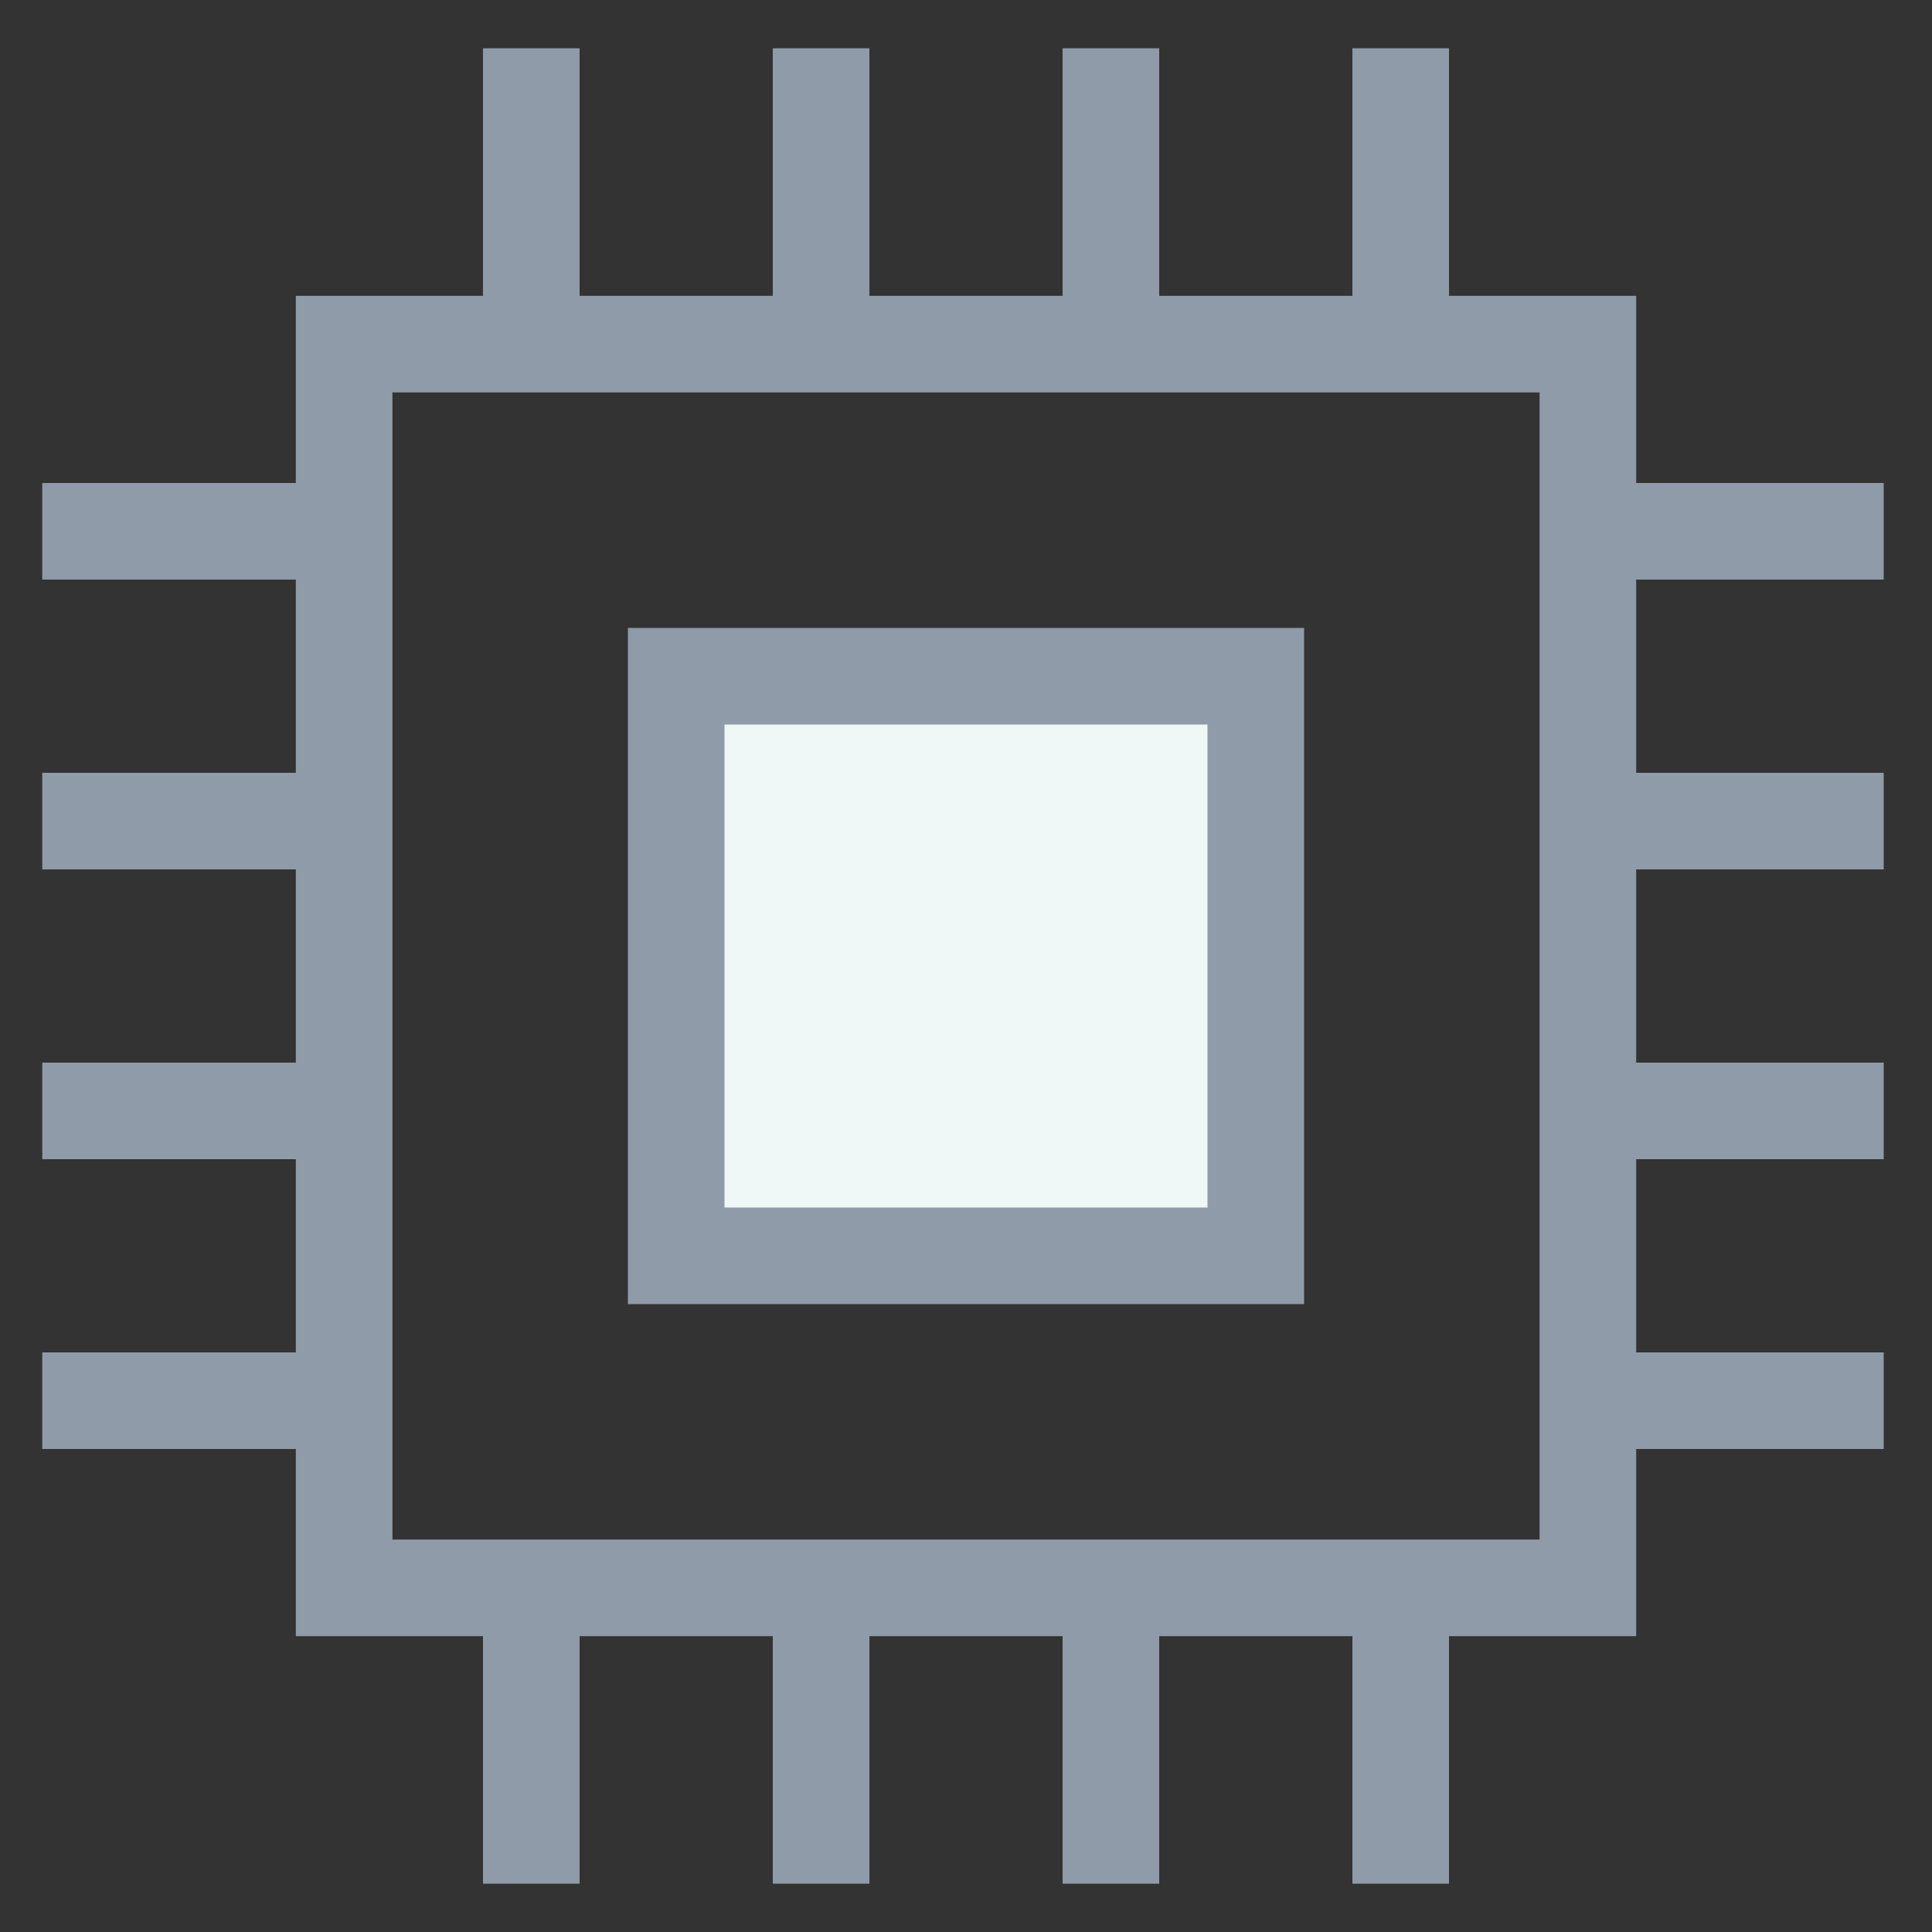 <?xml version="1.0" encoding="utf-8"?>
<!-- Generator: Adobe Illustrator 18.0.0, SVG Export Plug-In . SVG Version: 6.00 Build 0)  -->
<!DOCTYPE svg PUBLIC "-//W3C//DTD SVG 1.1//EN" "http://www.w3.org/Graphics/SVG/1.1/DTD/svg11.dtd">
<svg version="1.1" id="Layer_1" xmlns="http://www.w3.org/2000/svg" xmlns:xlink="http://www.w3.org/1999/xlink" x="0px" y="0px"
	 viewBox="0 0 32 32" enable-background="new 0 0 32 32" xml:space="preserve">
<rect x="0" y="0" width="32" height="32" fill="#333333" stroke="none"/>
<g>
	<path fill="#8F9BA8" d="M27.1,27.1H4.9V4.9h22.2V27.1z M6.5,25.5h19v-19h-19V25.5z"/>
	<g>
		<rect x="11.2" y="11.2" fill="#F0F7F7" width="9.6" height="9.6"/>
		<path fill="#8F9BA8" d="M21.6,21.6H10.4V10.4h11.2C21.6,10.4,21.6,21.6,21.6,21.6z M12,20h8v-8h-8V20z"/>
	</g>
	<rect x="26.3" y="8" fill="#8F9BA8" width="4.9" height="1.6"/>
	<rect x="26.3" y="12.8" fill="#8F9BA8" width="4.9" height="1.6"/>
	<rect x="26.3" y="17.6" fill="#8F9BA8" width="4.9" height="1.6"/>
	<rect x="26.3" y="22.4" fill="#8F9BA8" width="4.9" height="1.6"/>
	<rect x="0.7" y="8" fill="#8F9BA8" width="4.9" height="1.6"/>
	<rect x="0.7" y="12.8" fill="#8F9BA8" width="4.9" height="1.6"/>
	<rect x="0.7" y="17.6" fill="#8F9BA8" width="4.9" height="1.6"/>
	<rect x="0.7" y="22.4" fill="#8F9BA8" width="4.9" height="1.6"/>
	<rect x="22.4" y="26.3" fill="#8F9BA8" width="1.6" height="4.9"/>
	<rect x="17.6" y="26.3" fill="#8F9BA8" width="1.6" height="4.9"/>
	<rect x="12.8" y="26.3" fill="#8F9BA8" width="1.6" height="4.9"/>
	<rect x="8" y="26.3" fill="#8F9BA8" width="1.6" height="4.9"/>
	<rect x="22.4" y="0.8" fill="#8F9BA8" width="1.6" height="4.9"/>
	<rect x="17.6" y="0.8" fill="#8F9BA8" width="1.6" height="4.9"/>
	<rect x="12.8" y="0.8" fill="#8F9BA8" width="1.6" height="4.9"/>
	<rect x="8" y="0.8" fill="#8F9BA8" width="1.6" height="4.9"/>
</g>
</svg>
